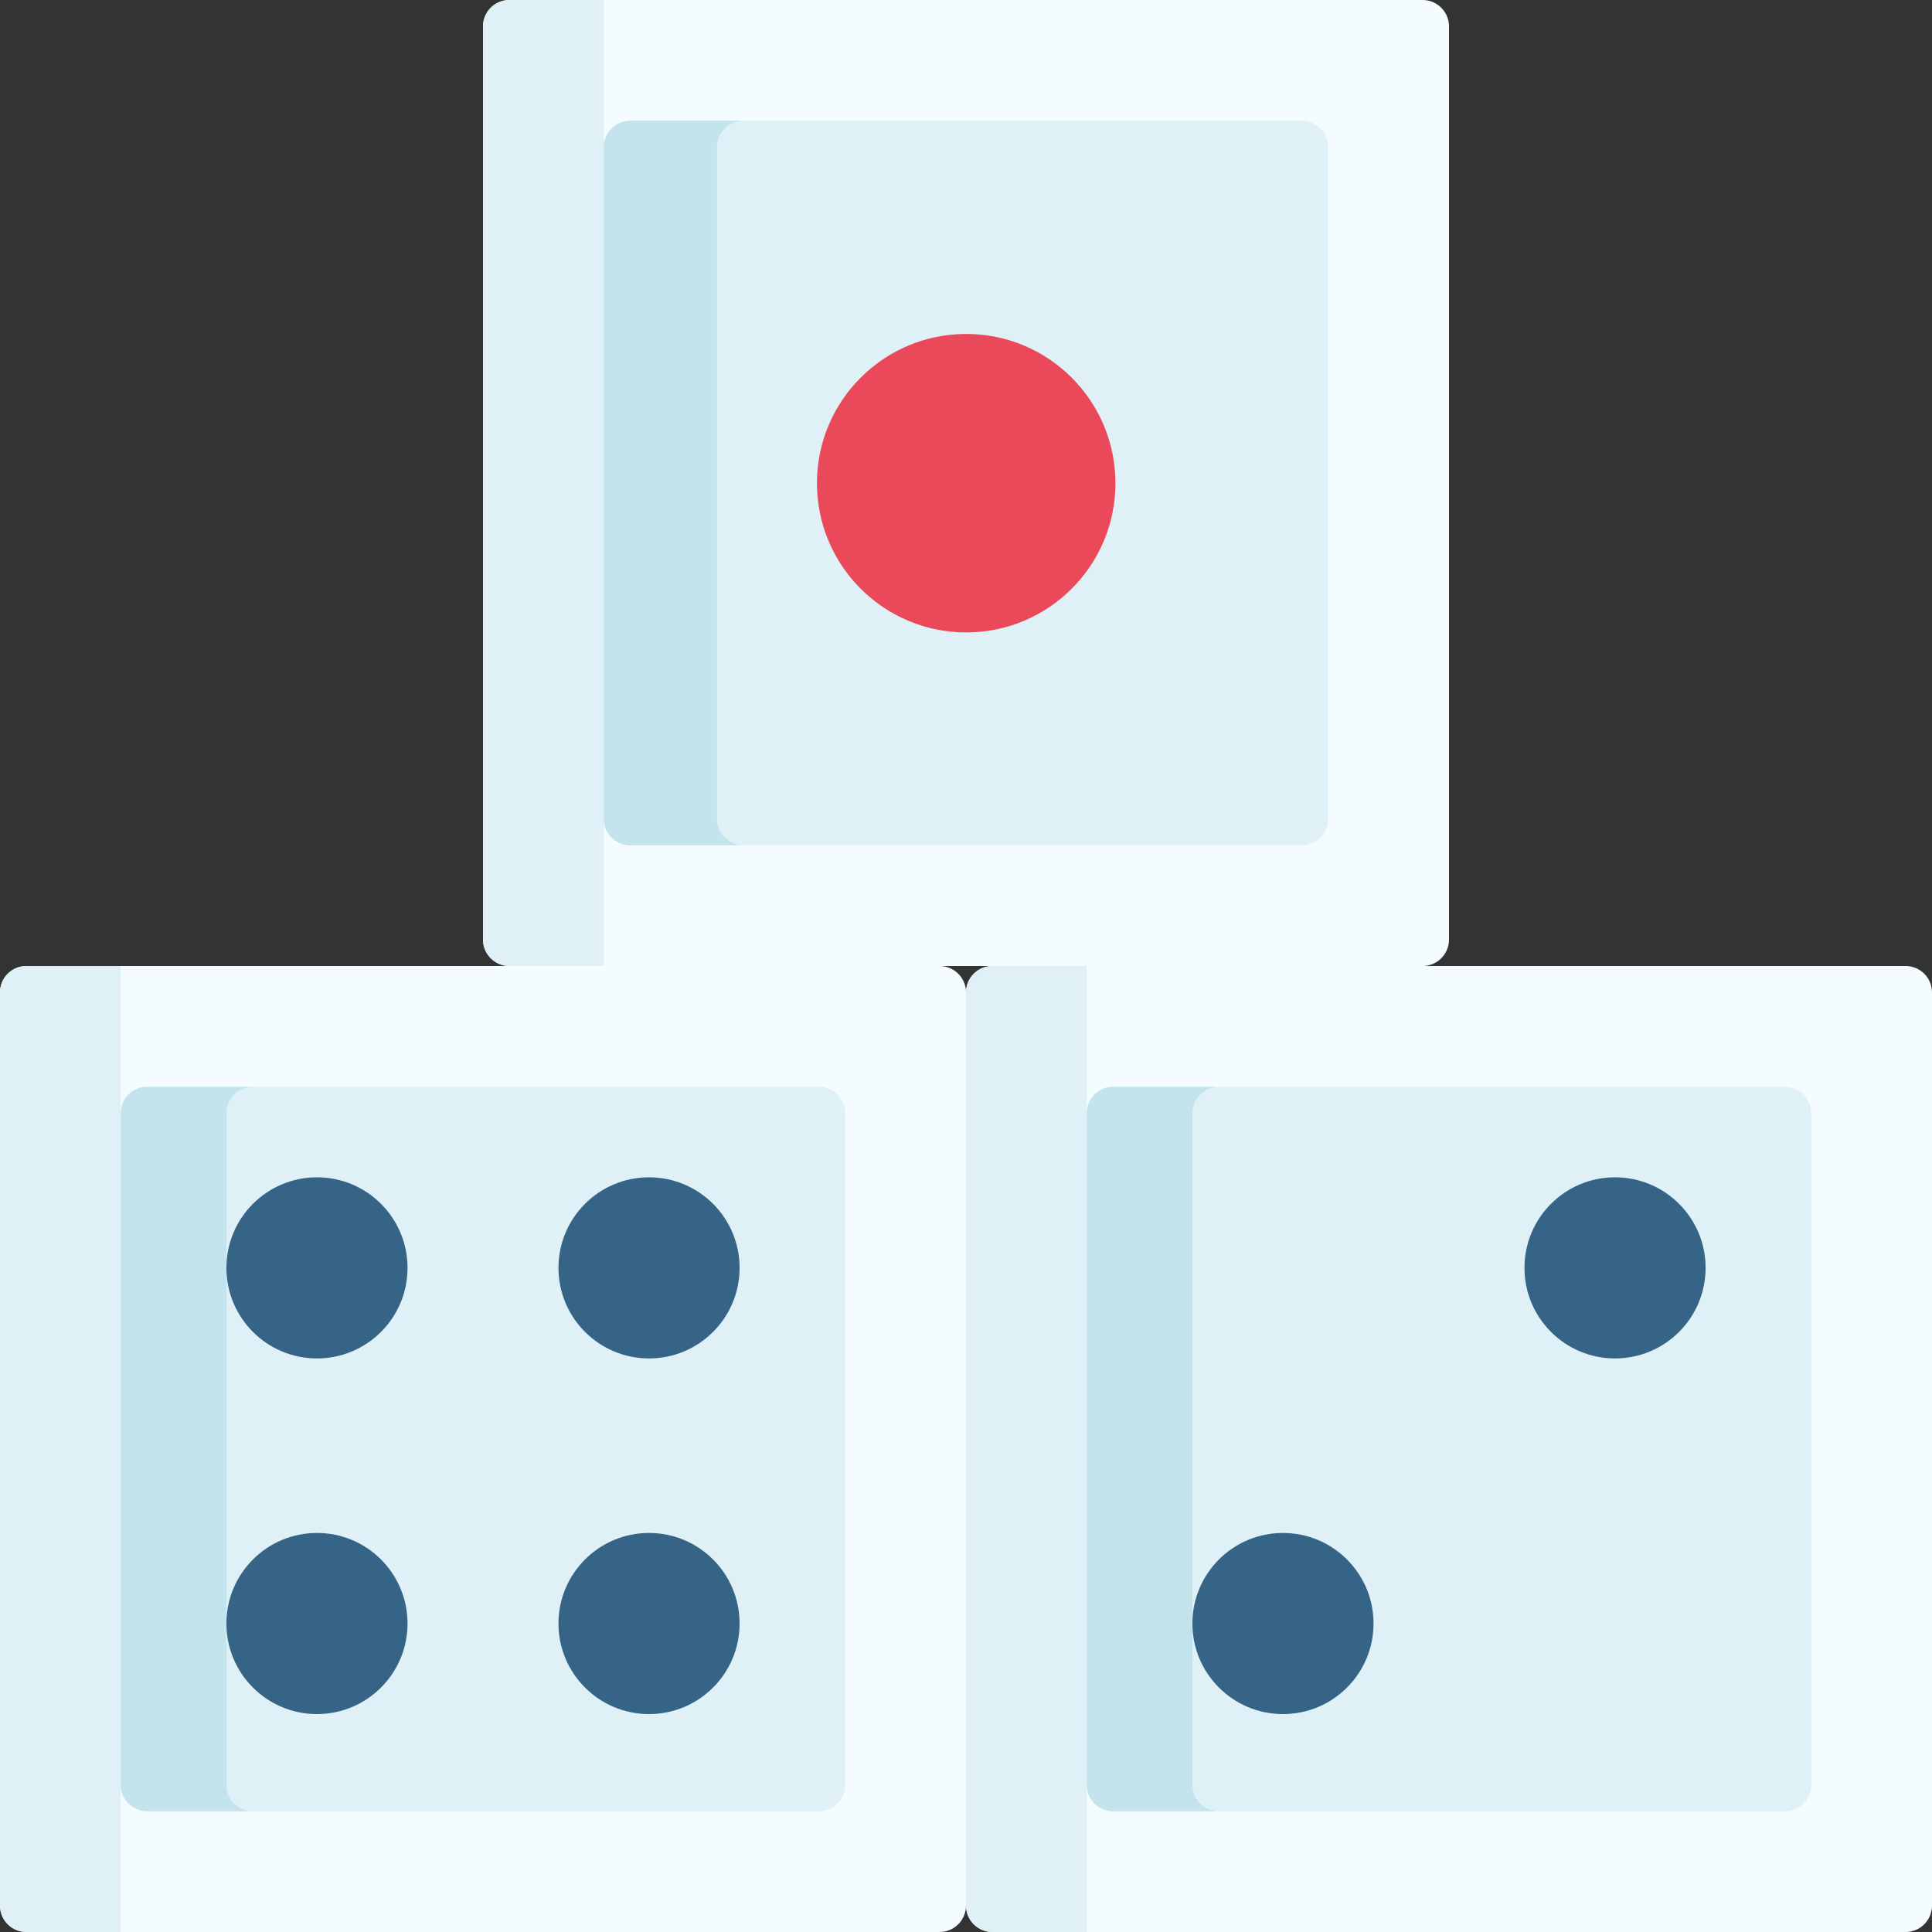<svg id="Capa_1" enable-background="new 0 0 512 512" height="512" viewBox="0 0 512 512" width="512" xmlns="http://www.w3.org/2000/svg"><rect x="0" y="0" width="512" height="512" fill="#333333" stroke="none"/><g><path d="m505 512h-242c-3.866 0-7-3.134-7-7v-242c0-3.866 3.134-7 7-7h242c3.866 0 7 3.134 7 7v242c0 3.866-3.134 7-7 7z" fill="#f5fcff"/><path d="m256 263v242c0 3.866 3.134 7 7 7h25v-256h-25c-3.866 0-7 3.134-7 7z" fill="#dff1f7"/><path d="m377 256h-242c-3.866 0-7-3.134-7-7v-242c0-3.866 3.134-7 7-7h242c3.866 0 7 3.134 7 7v242c0 3.866-3.134 7-7 7z" fill="#f5fcff"/><path d="m128 7v242c0 3.866 3.134 7 7 7h25v-256h-25c-3.866 0-7 3.134-7 7z" fill="#dff1f7"/><path d="m473 480h-178c-3.866 0-7-3.134-7-7v-178c0-3.866 3.134-7 7-7h178c3.866 0 7 3.134 7 7v178c0 3.866-3.134 7-7 7z" fill="#dff1f7"/><path d="m316 473v-178c0-3.866 3.134-7 7-7h-28c-3.866 0-7 3.134-7 7v178c0 3.866 3.134 7 7 7h28c-3.866 0-7-3.134-7-7z" fill="#c3e4ed"/><path d="m345 224h-178c-3.866 0-7-3.134-7-7v-178c0-3.866 3.134-7 7-7h178c3.866 0 7 3.134 7 7v178c0 3.866-3.134 7-7 7z" fill="#dff1f7"/><path d="m190 217v-178c0-3.866 3.134-7 7-7h-30c-3.866 0-7 3.134-7 7v178c0 3.866 3.134 7 7 7h30c-3.866 0-7-3.134-7-7z" fill="#c3e4ed"/><g fill="#356487"><circle cx="428" cy="336" r="24"/><circle cx="340" cy="430.25" r="24"/></g><path d="m249 512h-242c-3.866 0-7-3.134-7-7v-242c0-3.866 3.134-7 7-7h242c3.866 0 7 3.134 7 7v242c0 3.866-3.134 7-7 7z" fill="#f5fcff"/><path d="m0 263v242c0 3.866 3.134 7 7 7h25v-256h-25c-3.866 0-7 3.134-7 7z" fill="#dff1f7"/><path d="m217 480h-178c-3.866 0-7-3.134-7-7v-178c0-3.866 3.134-7 7-7h178c3.866 0 7 3.134 7 7v178c0 3.866-3.134 7-7 7z" fill="#dff1f7"/><path d="m60 473v-178c0-3.866 3.134-7 7-7h-28c-3.866 0-7 3.134-7 7v178c0 3.866 3.134 7 7 7h28c-3.866 0-7-3.134-7-7z" fill="#c3e4ed"/><g fill="#356487"><circle cx="172" cy="336" r="24"/><circle cx="84" cy="336" r="24"/><circle cx="84" cy="430.25" r="24"/><circle cx="172" cy="430.25" r="24"/></g><circle cx="256.05" cy="128.05" fill="#ea4959" r="39.55"/></g></svg>